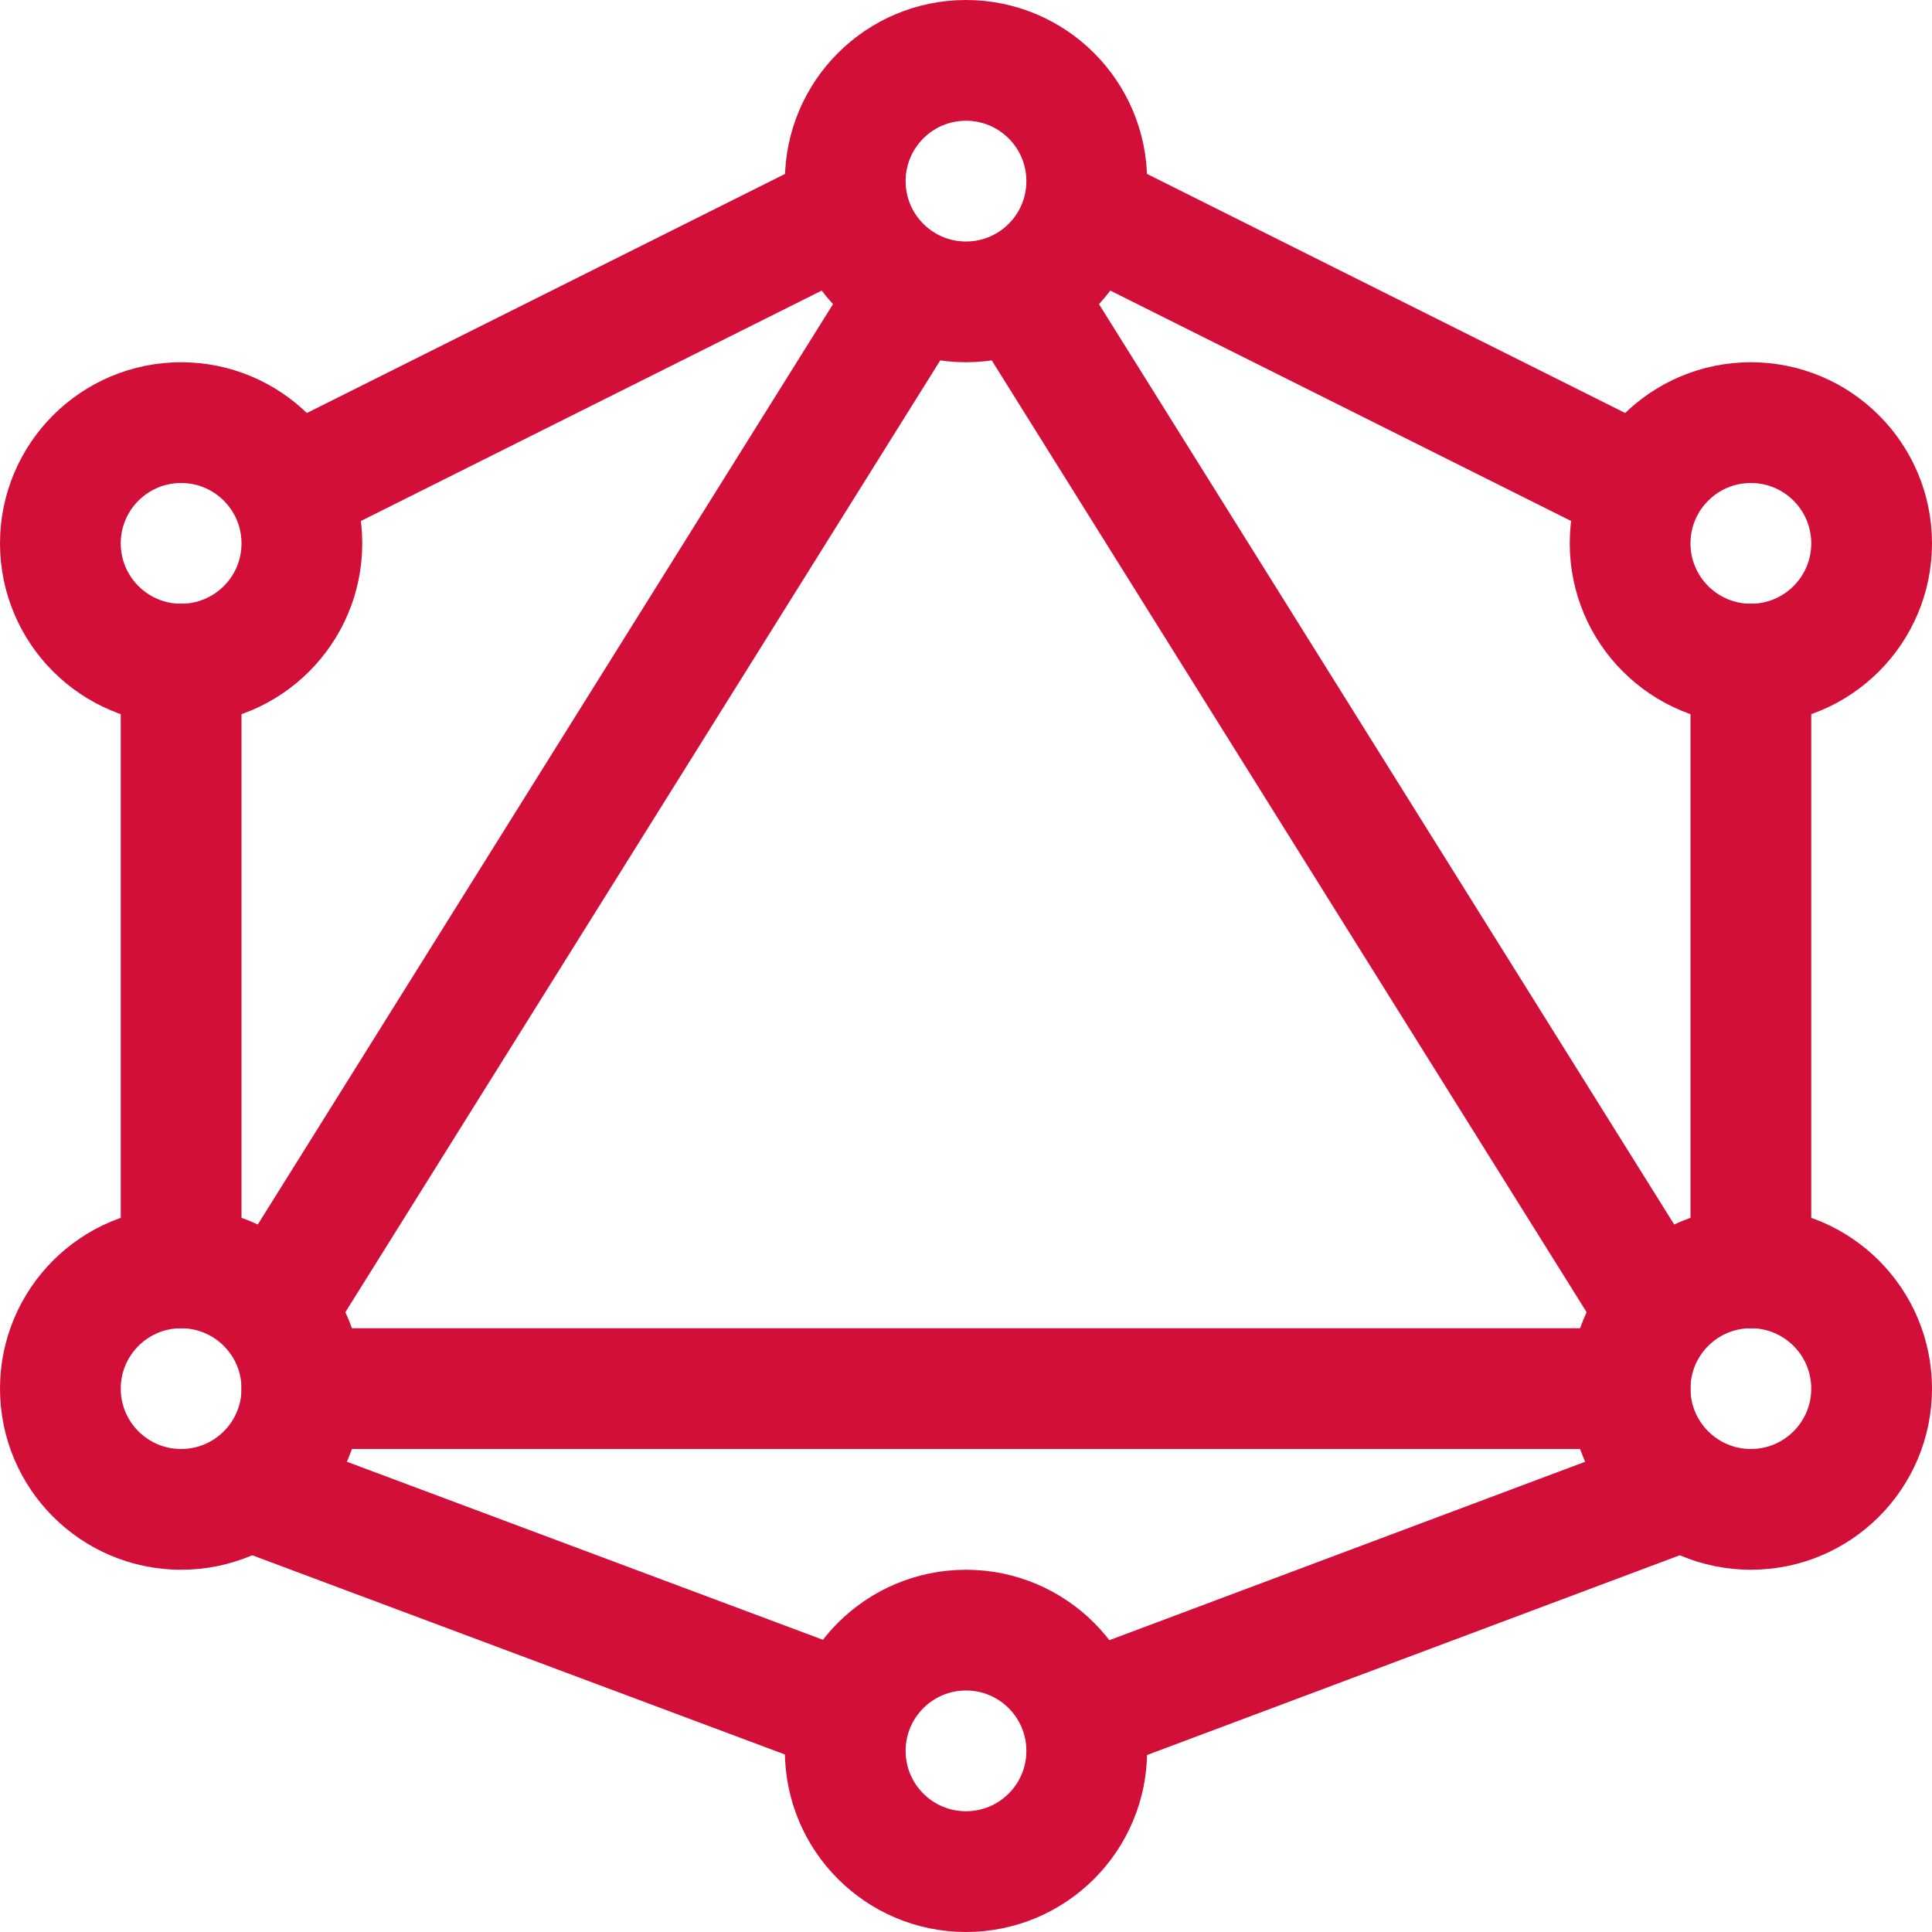 <?xml version="1.0" encoding="UTF-8"?>
<svg width="16px" height="16px" viewBox="0 0 16 16" version="1.1" xmlns="http://www.w3.org/2000/svg" xmlns:xlink="http://www.w3.org/1999/xlink">
    <title>graphql</title>
    <g id="graphql" stroke="none" stroke-width="1" fill="none" fill-rule="evenodd">
        <circle id="Oval" stroke="#D20F39" cx="8" cy="1.5" r="1"></circle>
        <circle id="Oval" stroke="#D20F39" cx="1.5" cy="4.5" r="1"></circle>
        <circle id="Oval" stroke="#D20F39" cx="1.5" cy="11.5" r="1"></circle>
        <circle id="Oval" stroke="#D20F39" cx="14.5" cy="11.5" r="1"></circle>
        <circle id="Oval" stroke="#D20F39" cx="8" cy="14.5" r="1"></circle>
        <circle id="Oval" stroke="#D20F39" cx="14.5" cy="4.5" r="1"></circle>
        <line x1="1.5" y1="5.5" x2="1.5" y2="10.5" id="Line-7" stroke="#D20F39" stroke-linecap="square"></line>
        <line x1="14.5" y1="5.5" x2="14.5" y2="10.5" id="Line" stroke="#D20F39" stroke-linecap="square"></line>
        <line x1="2.5" y1="11.5" x2="13.5" y2="11.5" id="Line-2" stroke="#D20F39" stroke-linecap="square"></line>
        <line x1="6.5" y1="13.996" x2="2.5" y2="12.5" id="Line-3" stroke="#D20F39" stroke-linecap="square"></line>
        <line x1="9.5" y1="14" x2="13.5" y2="12.5" id="Line-4" stroke="#D20F39" stroke-linecap="square"></line>
        <line x1="2.5" y1="10.5" x2="7.5" y2="2.5" id="Line-5" stroke="#D20F39" stroke-linecap="square"></line>
        <line x1="13.5" y1="10.5" x2="8.5" y2="2.5" id="Line-6" stroke="#D20F39" stroke-linecap="square"></line>
        <line x1="2.5" y1="4" x2="6.5" y2="2" id="Line-8" stroke="#D20F39" stroke-linecap="square"></line>
        <line x1="9.5" y1="2" x2="13.5" y2="4" id="Line-9" stroke="#D20F39" stroke-linecap="square"></line>
    </g>
</svg>